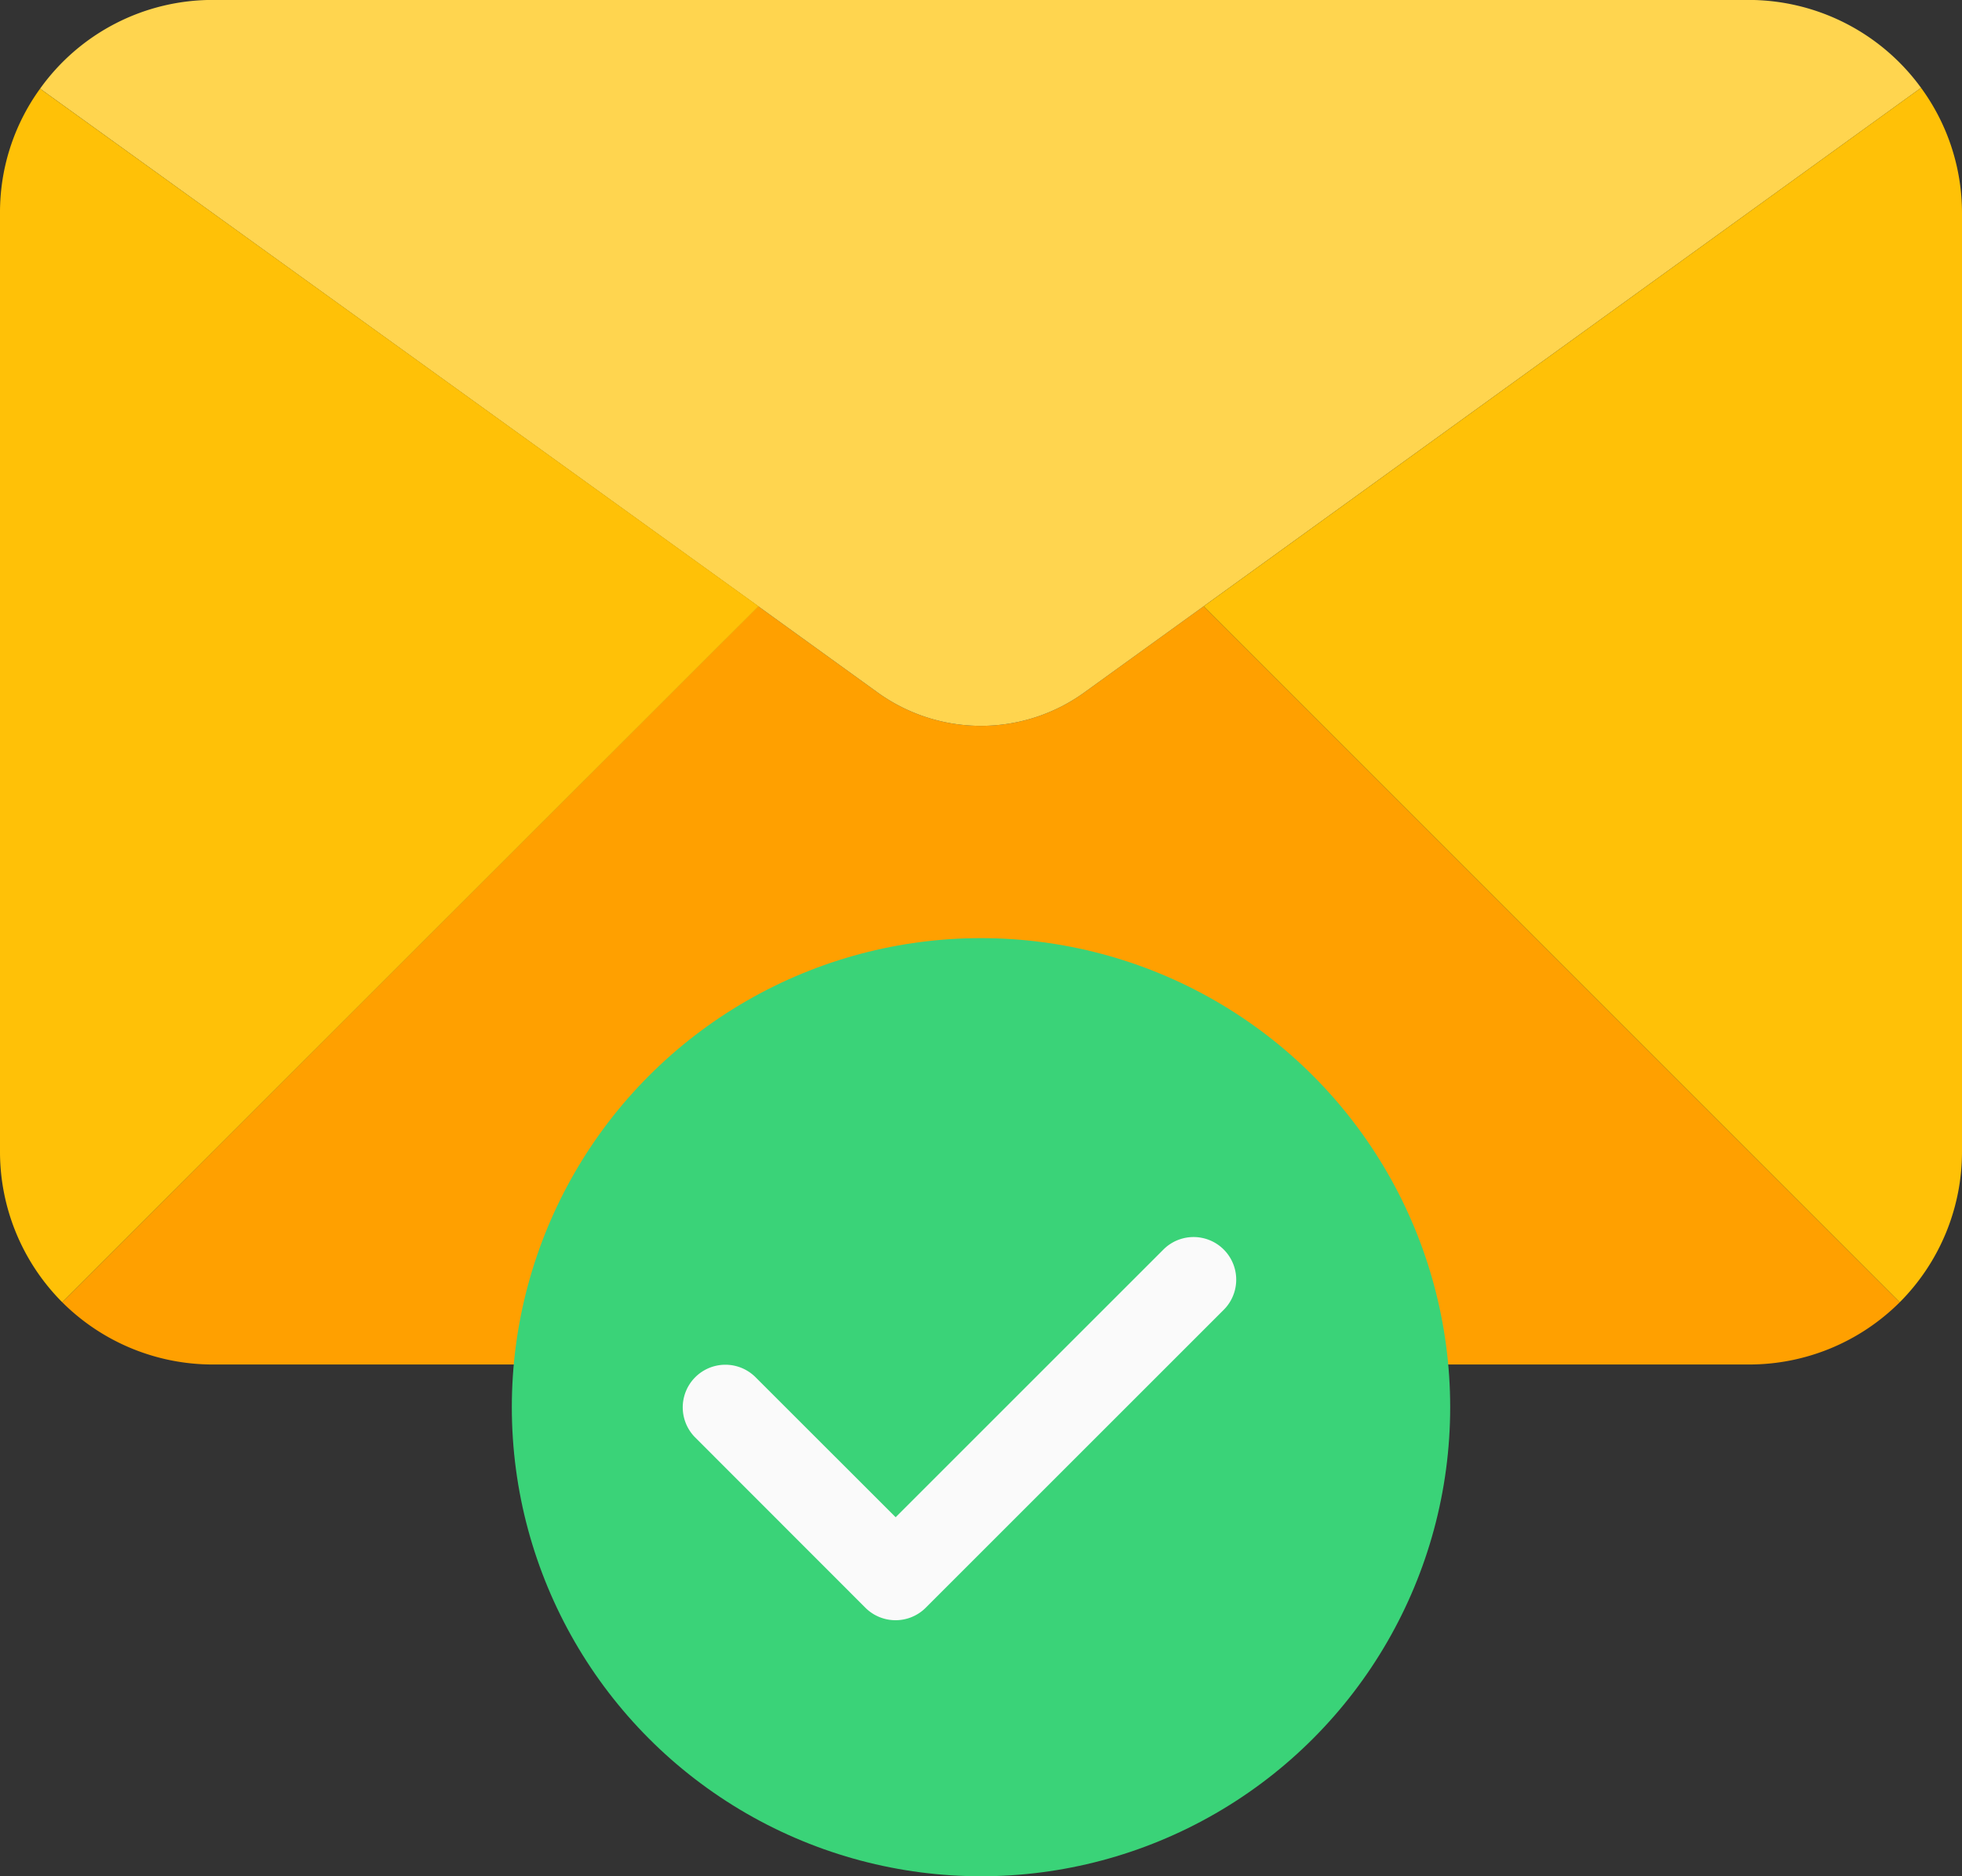 <svg xmlns="http://www.w3.org/2000/svg" width="30" height="28.696" viewBox="0 0 30 28.696">
  <rect x="0" y="0" width="30" height="28.696" fill="#333333" stroke="none"/>
  <g id="mail-balance" transform="translate(0 -10.667)">
    <path id="Path_51469" data-name="Path 51469" d="M43.67,172.99a3.26,3.26,0,0,1-2.309.952H17.883a3.261,3.261,0,0,1-2.309-.952l10.643-10.644,1.8,1.3a2.7,2.7,0,0,0,3.209,0l1.8-1.3Z" transform="translate(-14.622 -142.406)" fill="#ffa000"/>
    <path id="Path_51470" data-name="Path 51470" d="M38.788,12.01l-10.97,7.93-1.8,1.3a2.7,2.7,0,0,1-3.209,0l-1.8-1.3L10.027,12.023a3.243,3.243,0,0,1,2.648-1.357H36.153A3.261,3.261,0,0,1,38.788,12.01Z" transform="translate(-9.414 0)" fill="#ffd54f"/>
    <g id="Group_38414" data-name="Group 38414" transform="translate(0 12.01)">
      <path id="Path_51471" data-name="Path 51471" d="M.613,32.854,11.6,40.771.952,51.415A3.261,3.261,0,0,1,0,49.106V34.758A3.222,3.222,0,0,1,.613,32.854Z" transform="translate(0 -32.841)" fill="#ffc107"/>
      <path id="Path_51472" data-name="Path 51472" d="M312.61,34.557V48.905a3.261,3.261,0,0,1-.952,2.309L301.014,40.57l10.97-7.93A3.242,3.242,0,0,1,312.61,34.557Z" transform="translate(-282.61 -32.64)" fill="#ffc107"/>
    </g>
    <circle id="Ellipse_338" data-name="Ellipse 338" cx="7.174" cy="7.174" r="7.174" transform="translate(7.826 25.015)" fill="#3ad378"/>
    <path id="Path_51473" data-name="Path 51473" d="M174.04,326a.652.652,0,0,1-.462-.19L170.97,323.2a.652.652,0,0,1,.922-.922l2.148,2.147,4.1-4.1a.652.652,0,0,1,.922.922l-4.565,4.565A.652.652,0,0,1,174.04,326Z" transform="translate(-160.345 -290.553)" fill="#fafafa"/>
  </g>
</svg>
